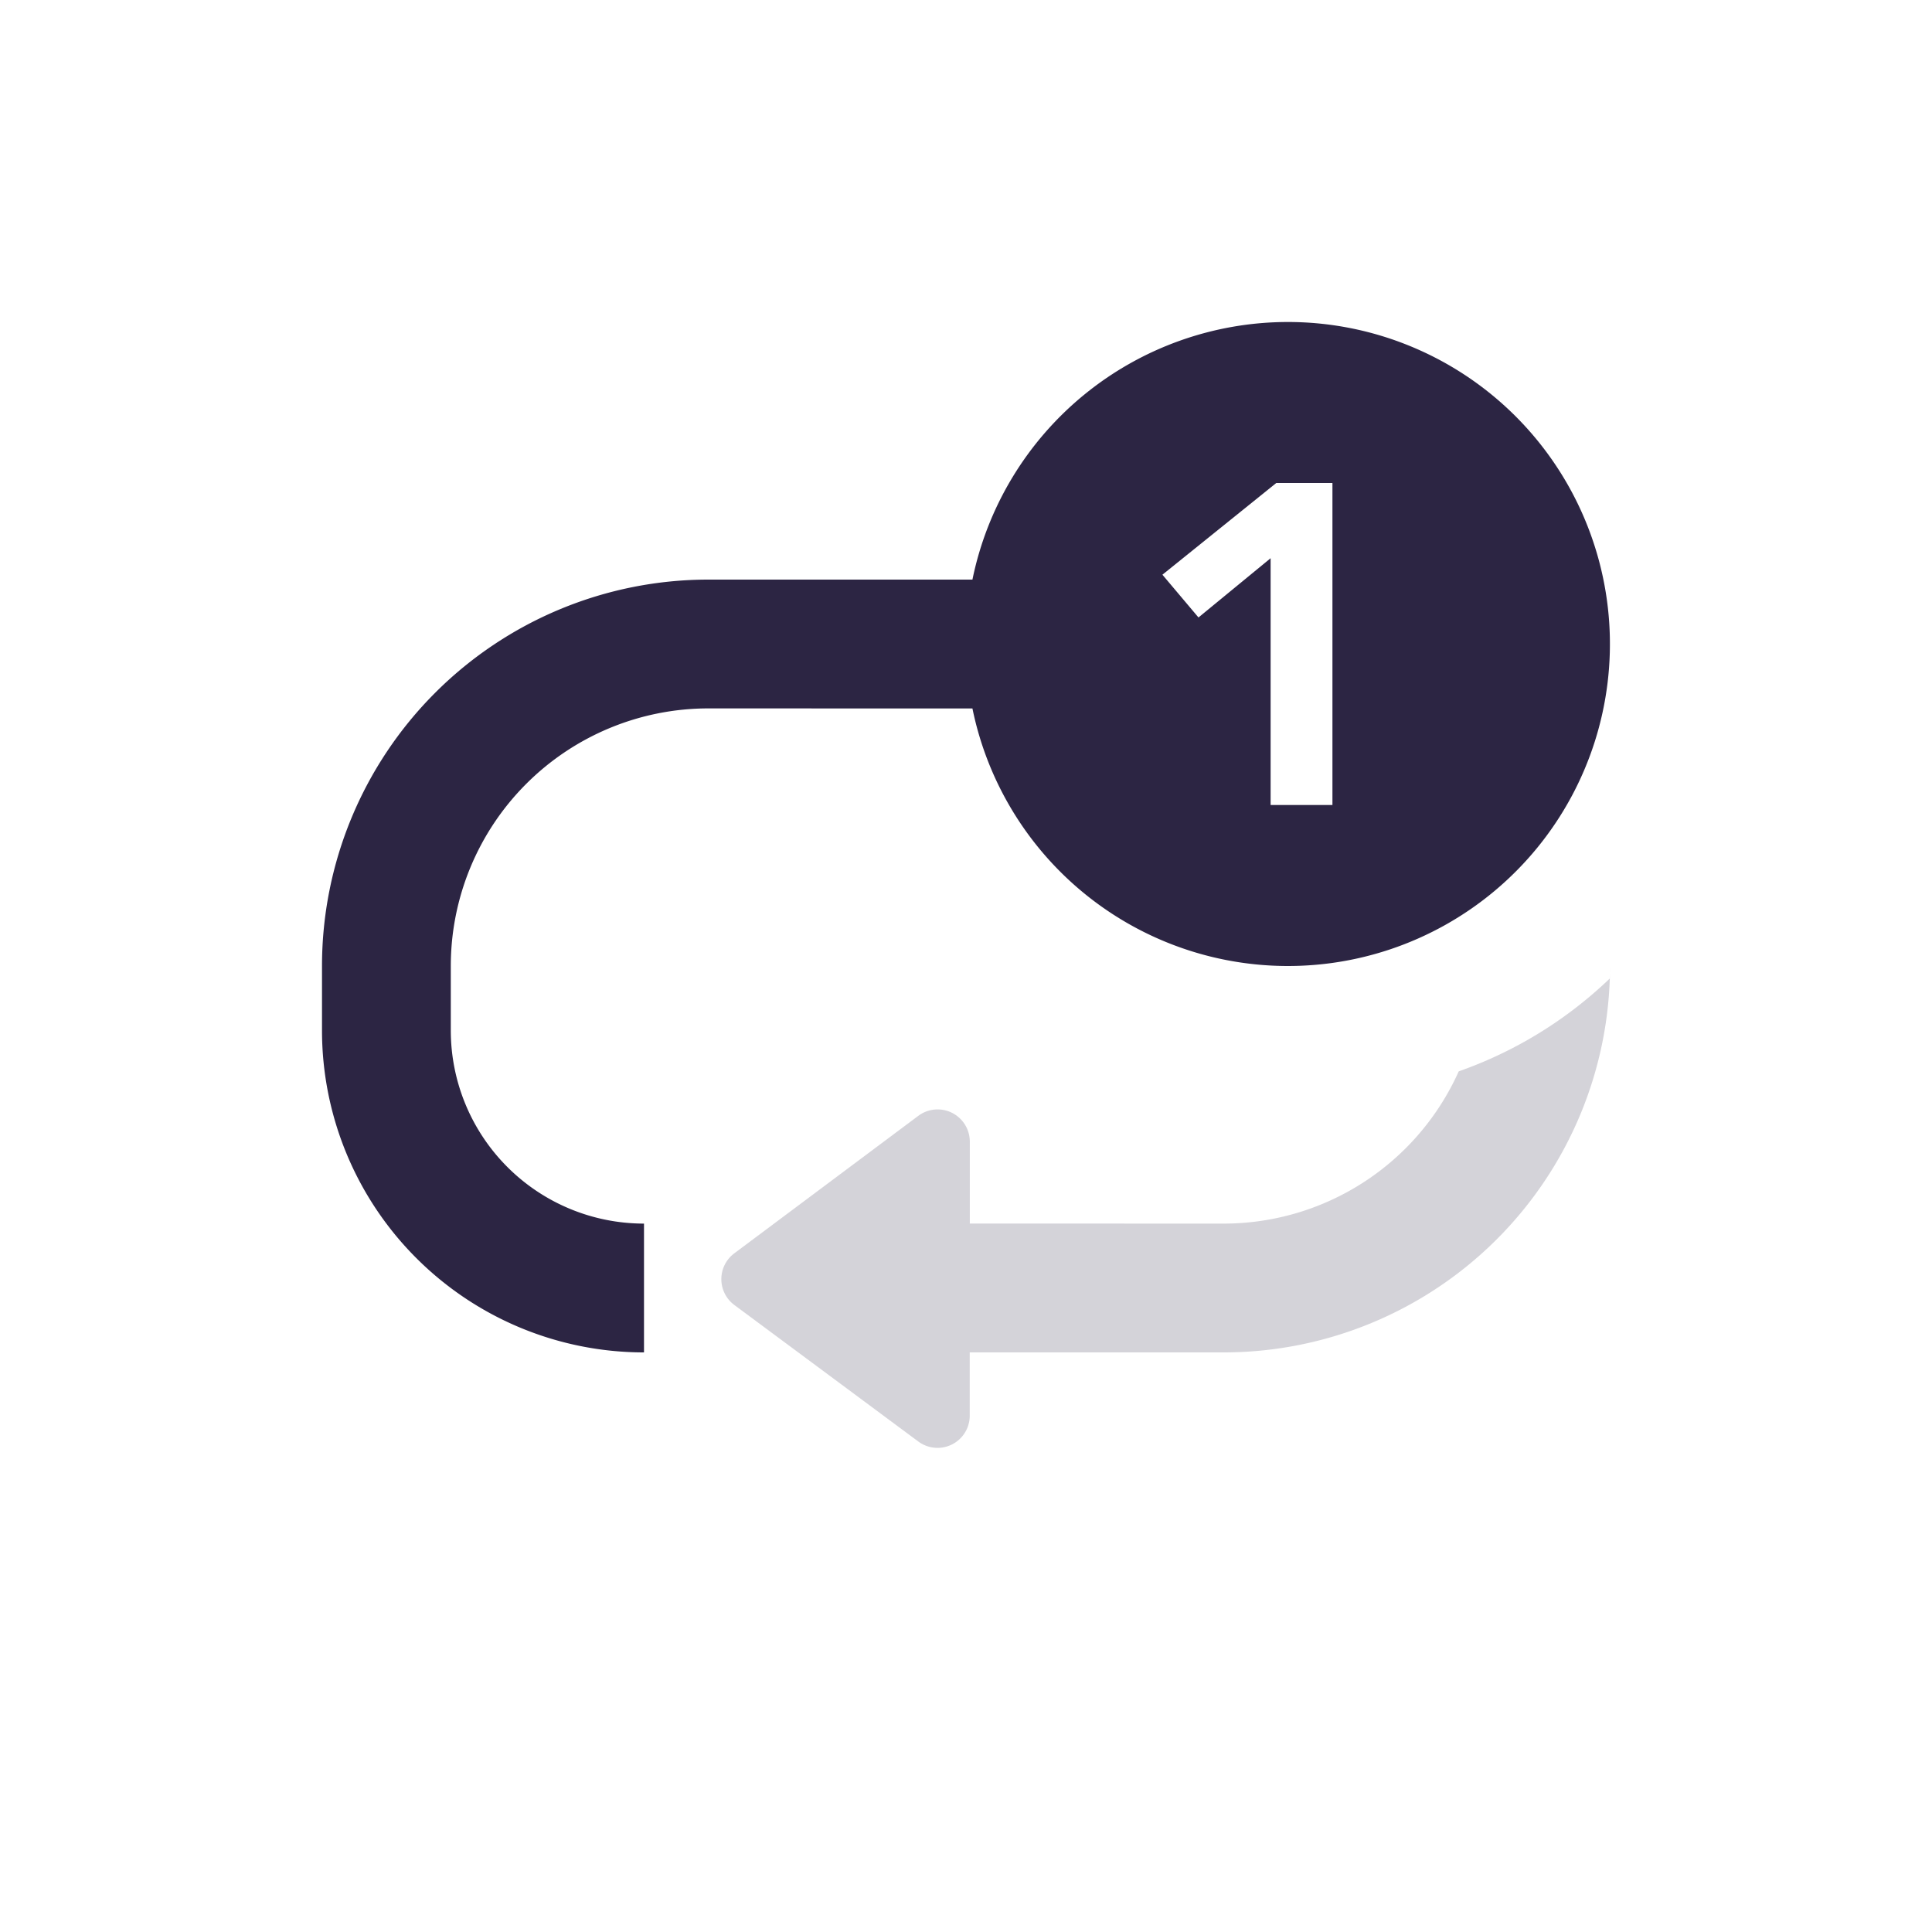 <svg width="30" height="30" viewBox="0 0 30 30" xmlns="http://www.w3.org/2000/svg"><g id="页面-1" stroke="none" stroke-width="1" fill="none" fill-rule="evenodd"><g id="device-pop-_music" transform="translate(-1790 -531)"><g id="Loop" transform="translate(1790 531)" fill="#2C2543"><path d="M24.998 15.193 25 15a6 6 0 0 1-6 6h-3.942v.983a.5.5 0 0 1-.798.401l-2.857-2.12a.5.5 0 0 1 0-.803l2.856-2.134a.5.5 0 0 1 .8.401v1.271L19 19a4 4 0 0 0 3.651-2.364 6.502 6.502 0 0 0 2.347-1.443Z" id="Combined-Shape" opacity=".2"/><path d="M20 5a5 5 0 1 1-4.9 6.001L11 11a4 4 0 0 0-4 4v1a3 3 0 0 0 3 3v2a5 5 0 0 1-5-5v-1a6 6 0 0 1 6-6h4.1A5.002 5.002 0 0 1 20 5Zm.69 2.5h-.872L18.05 8.924l.56.664 1.12-.92V12.5h.96v-5Z" id="Combined-Shape" fill-rule="nonzero"/></g></g></g></svg>